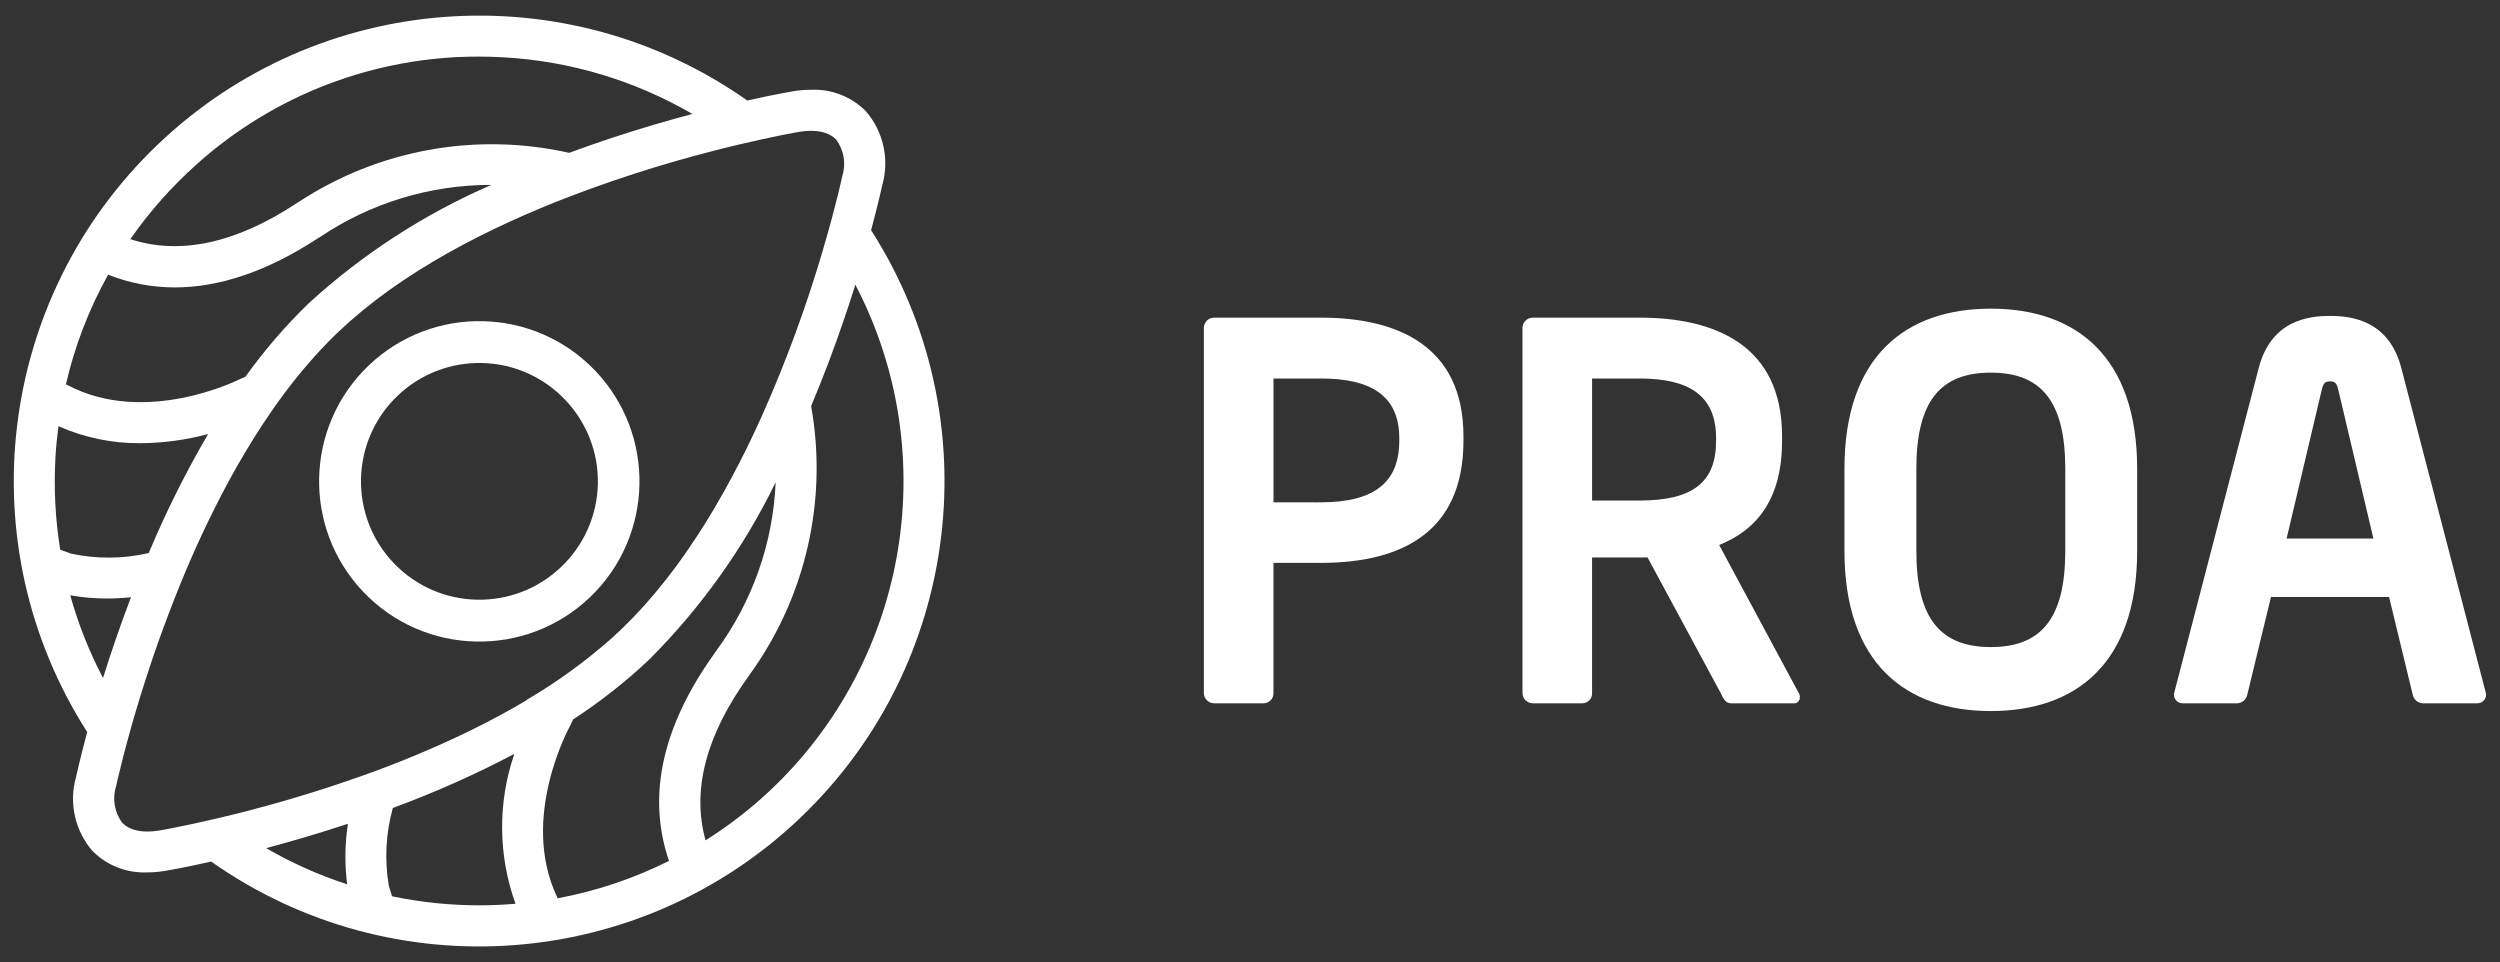 <?xml version="1.0" encoding="UTF-8"?>
<svg width="200px" height="77px" viewBox="0 0 200 77" version="1.1" xmlns="http://www.w3.org/2000/svg" xmlns:xlink="http://www.w3.org/1999/xlink">
    <rect x="0" y="0" width="200" height="77" fill="#333333" stroke="none"/>
    <title>Group</title>
    <g id="Page-1" stroke="none" stroke-width="1" fill="none" fill-rule="evenodd">
        <g id="footer" transform="translate(-621, -59)" fill="#FFFFFF" fill-rule="nonzero">
            <g id="Group" transform="translate(621.861, 59.517)">
                <path d="M60.075,63.337 C58.673,64.583 57.171,65.712 55.584,66.711 C54.461,62.688 55.625,58.259 59.068,53.519 C59.094,53.484 59.118,53.448 59.141,53.41 C63.609,47.22 65.373,39.481 64.029,31.966 C64.499,30.846 64.96,29.698 65.409,28.514 C66.261,26.266 66.978,24.146 67.569,22.261 C74.758,36.055 71.673,52.969 60.076,63.337 M43.745,71.352 C43.731,71.314 43.722,71.275 43.704,71.238 C40.685,64.879 44.704,57.631 44.741,57.558 C44.758,57.527 44.775,57.495 44.791,57.458 L44.991,57.036 C47.168,55.619 49.213,54.009 51.101,52.224 C55.222,48.095 58.632,43.312 61.191,38.07 C60.984,42.932 59.331,47.622 56.443,51.54 C56.402,51.594 56.364,51.651 56.33,51.71 C52.112,57.568 50.881,63.162 52.658,68.356 C49.84,69.764 46.84,70.771 43.743,71.348 M41.271,55.497 C40.526,55.942 39.769,56.371 39,56.782 L38.94,56.814 C38.172,57.226 37.397,57.622 36.614,58.003 L36.578,58.021 C33.781,59.369 30.912,60.561 27.984,61.593 L27.984,61.593 L27.971,61.593 C27.712,61.685 27.454,61.776 27.198,61.865 L27.017,61.927 C26.817,61.995 26.624,62.062 26.43,62.127 L26.171,62.214 L25.671,62.379 L25.381,62.474 L24.92,62.623 L24.628,62.716 L24.181,62.857 L23.892,62.947 L23.449,63.083 L23.173,63.167 L22.722,63.302 L22.47,63.376 L22.002,63.513 L21.782,63.577 L21.282,63.72 L21.113,63.768 L20.524,63.932 L20.459,63.95 C19.336,64.259 18.289,64.528 17.338,64.76 L17.318,64.76 L16.776,64.891 L16.77,64.891 C14.954,65.324 13.541,65.613 12.706,65.773 L12.601,65.793 L12.512,65.81 L12.344,65.842 L12.295,65.851 L12.185,65.872 L12.148,65.878 L12.048,65.896 L12.035,65.896 L11.945,65.912 L11.945,65.912 L11.853,65.928 C11.745,65.945 11.642,65.956 11.537,65.967 C11.484,65.973 11.427,65.983 11.375,65.988 C11.323,65.993 11.267,65.988 11.212,65.995 C11.112,66 11.017,66.008 10.925,66.008 L10.925,66.008 C10.794,66.008 10.668,66.001 10.547,65.99 L10.439,65.978 C10.35,65.968 10.264,65.955 10.181,65.939 C10.146,65.932 10.112,65.927 10.081,65.919 C9.973,65.896 9.867,65.867 9.763,65.832 L9.763,65.832 C9.664,65.798 9.568,65.757 9.475,65.71 C9.448,65.697 9.422,65.682 9.397,65.667 C9.332,65.632 9.269,65.593 9.209,65.551 C9.186,65.535 9.16,65.519 9.138,65.501 C9.061,65.444 8.988,65.38 8.921,65.311 C8.288,64.461 8.106,63.358 8.434,62.35 C8.434,62.335 8.46,62.23 8.501,62.05 C8.501,62.042 8.501,62.035 8.506,62.027 C8.514,61.991 8.523,61.951 8.533,61.909 L8.543,61.865 C8.549,61.838 8.557,61.808 8.563,61.778 C8.742,61.007 9.111,59.494 9.685,57.478 L9.696,57.44 C9.738,57.292 9.781,57.14 9.826,56.987 L9.852,56.897 L10.001,56.389 C10.006,56.371 10.011,56.353 10.017,56.335 C10.247,55.56 10.503,54.729 10.786,53.85 L10.827,53.726 C10.882,53.552 10.939,53.376 10.998,53.199 C11.017,53.14 11.037,53.08 11.057,53.021 C11.111,52.859 11.165,52.695 11.221,52.53 C11.244,52.461 11.267,52.391 11.291,52.321 C11.344,52.166 11.397,52.009 11.451,51.851 L11.534,51.61 L11.691,51.156 L11.783,50.897 C11.836,50.747 11.89,50.597 11.945,50.443 C11.976,50.355 12.007,50.267 12.039,50.18 C12.095,50.024 12.152,49.868 12.209,49.711 L12.309,49.451 C12.369,49.289 12.43,49.126 12.492,48.962 L12.585,48.713 L12.794,48.166 L12.869,47.966 C12.957,47.738 13.047,47.508 13.138,47.278 C13.148,47.255 13.156,47.232 13.165,47.21 C13.267,46.952 13.371,46.693 13.477,46.433 L13.477,46.426 C14.637,43.547 15.954,40.733 17.424,37.999 L17.443,37.965 C17.859,37.198 18.292,36.438 18.743,35.685 L18.771,35.638 C19.22,34.885 19.684,34.143 20.165,33.412 L20.185,33.382 C20.428,33.015 20.674,32.651 20.925,32.29 C22.087,30.606 23.367,29.007 24.756,27.505 L24.756,27.505 C24.967,27.278 25.181,27.055 25.396,26.835 L25.447,26.783 C25.672,26.555 25.898,26.33 26.128,26.11 C26.413,25.837 26.707,25.569 27.005,25.303 L27.182,25.146 C27.472,24.891 27.767,24.64 28.067,24.393 L28.235,24.256 C28.524,24.02 28.818,23.787 29.116,23.556 L29.208,23.484 C29.525,23.242 29.847,23.004 30.174,22.77 L30.374,22.624 C30.699,22.393 31.027,22.165 31.359,21.942 L31.5,21.849 C31.816,21.638 32.135,21.431 32.457,21.227 L32.602,21.135 C32.945,20.918 33.292,20.706 33.643,20.497 L33.843,20.376 C34.2,20.165 34.559,19.957 34.92,19.752 L34.969,19.725 C35.327,19.525 35.687,19.328 36.049,19.133 L36.21,19.047 C36.577,18.852 36.943,18.66 37.31,18.473 L37.477,18.389 C38.242,18.004 39.011,17.633 39.785,17.278 L39.933,17.21 C40.319,17.034 40.705,16.861 41.09,16.692 L41.179,16.653 C41.979,16.306 42.774,15.972 43.564,15.653 L43.678,15.608 C47.762,13.998 51.942,12.645 56.194,11.556 L56.194,11.556 C56.539,11.467 56.874,11.382 57.199,11.301 L57.235,11.292 C57.558,11.212 57.869,11.136 58.17,11.065 L58.178,11.065 C61.137,10.359 63.026,10.038 63.093,10.027 C63.256,10 63.416,9.98 63.571,9.967 C63.638,9.961 63.701,9.962 63.771,9.958 C63.856,9.958 63.943,9.947 64.026,9.947 C64.157,9.947 64.282,9.954 64.405,9.965 L64.512,9.977 C64.601,9.987 64.687,10 64.771,10.016 L64.871,10.036 C64.978,10.059 65.084,10.088 65.188,10.123 L65.188,10.123 C65.286,10.157 65.381,10.198 65.473,10.245 C65.501,10.258 65.526,10.274 65.553,10.288 C65.617,10.323 65.679,10.361 65.739,10.403 C65.763,10.419 65.789,10.436 65.812,10.454 C65.888,10.511 65.96,10.574 66.026,10.642 L66.026,10.642 C66.659,11.491 66.841,12.595 66.514,13.602 C66.499,13.675 66.014,15.955 64.987,19.424 L64.987,19.438 C63.655,23.981 62.02,28.429 60.094,32.754 L60.034,32.887 C59.861,33.269 59.685,33.652 59.505,34.035 C59.498,34.047 59.492,34.06 59.487,34.072 C59.309,34.449 59.128,34.826 58.943,35.204 L58.895,35.304 C58.712,35.677 58.524,36.05 58.333,36.422 L58.248,36.587 C57.862,37.337 57.462,38.083 57.048,38.825 L56.948,38.997 C56.748,39.354 56.543,39.71 56.332,40.064 L56.232,40.238 C56.024,40.589 55.812,40.938 55.597,41.285 L55.569,41.33 C55.35,41.681 55.128,42.03 54.901,42.375 C54.857,42.443 54.812,42.511 54.768,42.575 C54.545,42.913 54.318,43.249 54.088,43.582 L53.988,43.73 C53.771,44.041 53.551,44.35 53.327,44.655 L53.227,44.789 C52.99,45.111 52.748,45.429 52.503,45.742 L52.345,45.942 C52.096,46.257 51.845,46.568 51.59,46.874 L51.511,46.967 C51.27,47.254 51.026,47.536 50.778,47.813 C50.73,47.867 50.678,47.921 50.634,47.975 C50.374,48.264 50.11,48.548 49.843,48.826 L49.676,48.998 C49.398,49.283 49.118,49.565 48.832,49.839 L48.832,49.839 C48.603,50.059 48.368,50.275 48.132,50.49 L48.077,50.539 C45.984,52.391 43.718,54.036 41.309,55.453 L41.268,55.478 M37.495,71.909 C35.146,71.909 32.804,71.667 30.505,71.187 C30.427,70.917 30.345,70.647 30.251,70.381 C29.89,68.296 29.998,66.158 30.566,64.12 C33.898,62.894 37.145,61.449 40.286,59.794 C38.951,63.685 38.984,67.915 40.38,71.784 C39.42,71.865 38.458,71.907 37.495,71.909 M26.911,70.228 C24.655,69.494 22.483,68.524 20.43,67.334 C22.343,66.825 24.499,66.199 26.789,65.445 L26.973,65.382 C26.727,66.987 26.706,68.618 26.911,70.228 M4.76,47.106 C5.737,47.28 6.727,47.366 7.719,47.363 C8.354,47.362 8.988,47.329 9.619,47.263 C9.595,47.326 9.57,47.386 9.546,47.449 C8.692,49.704 7.973,51.831 7.381,53.721 C6.274,51.615 5.395,49.397 4.758,47.105 M3.577,36.026 C3.624,35.203 3.71,34.388 3.815,33.578 C5.882,34.495 8.121,34.959 10.382,34.939 C12.208,34.926 14.025,34.68 15.789,34.206 C13.997,37.271 12.41,40.451 11.038,43.726 C8.98,44.202 6.842,44.215 4.778,43.763 C4.508,43.654 4.233,43.557 3.957,43.463 C3.56,41.005 3.433,38.51 3.577,36.024 M7.792,21.458 C9.489,22.131 11.298,22.477 13.123,22.476 C16.744,22.476 20.579,21.161 24.588,18.535 C24.651,18.502 24.712,18.466 24.77,18.425 C28.815,15.71 33.578,14.265 38.45,14.274 C33.094,16.598 28.161,19.794 23.85,23.732 C21.983,25.54 20.283,27.513 18.77,29.626 L18.344,29.808 C18.311,29.822 18.277,29.838 18.244,29.854 C18.17,29.891 10.761,33.587 4.533,30.287 C4.493,30.266 4.451,30.255 4.411,30.237 C5.119,27.166 6.256,24.211 7.788,21.457 M14.875,12.623 C21.071,7.066 29.104,3.999 37.427,4.011 C38.087,4.011 38.749,4.03 39.413,4.068 C44.738,4.364 49.917,5.917 54.527,8.599 C52.611,9.109 50.452,9.735 48.158,10.491 C46.963,10.885 45.804,11.291 44.672,11.71 C37.221,10.033 29.409,11.453 23.025,15.645 C22.986,15.667 22.947,15.69 22.91,15.715 C18.018,18.95 13.539,19.915 9.566,18.615 C11.095,16.418 12.877,14.408 14.875,12.626 M68.826,17.896 C69.426,15.665 69.718,14.296 69.726,14.271 C70.304,12.206 69.806,9.99 68.4,8.371 C67.246,7.213 65.658,6.593 64.025,6.663 C63.536,6.665 63.049,6.706 62.567,6.787 C62.536,6.792 61.167,7.022 58.922,7.524 C44.369,-2.723 24.599,-1.239 11.738,11.066 C-1.122,23.37 -3.478,43.055 6.116,58.047 C5.516,60.275 5.225,61.637 5.216,61.666 C4.638,63.731 5.137,65.948 6.543,67.566 C7.696,68.724 9.284,69.344 10.917,69.274 C11.406,69.272 11.894,69.231 12.376,69.15 C12.407,69.145 13.781,68.915 16.034,68.41 C30.584,78.655 50.35,77.17 63.207,64.868 C76.065,52.565 78.418,32.884 68.825,17.896" id="Shape"></path>
                <path d="M44.03,44.838 C40.25,48.45 34.258,48.315 30.644,44.537 C27.03,40.759 27.162,34.767 30.938,31.151 C34.714,27.535 40.706,27.664 44.324,31.438 C46.071,33.249 47.023,35.683 46.968,38.199 C46.913,40.715 45.855,43.105 44.03,44.838 M46.744,29.127 C41.849,24.015 33.737,23.838 28.623,28.732 C23.51,33.626 23.331,41.738 28.223,46.853 C33.116,51.967 41.228,52.148 46.344,47.257 C51.455,42.358 51.634,34.246 46.744,29.127" id="Shape"></path>
                <path d="M164.361,43.549 C164.361,48.971 162.43,51.249 158.404,51.249 C154.378,51.249 152.447,48.968 152.447,43.549 L152.447,36.994 C152.447,31.571 154.377,29.294 158.404,29.294 C162.431,29.294 164.361,31.574 164.361,36.994 L164.361,43.549 Z M158.404,24.176 C151.625,24.176 146.695,27.955 146.695,36.994 L146.695,43.549 C146.695,52.587 151.626,56.367 158.404,56.367 C165.182,56.367 170.112,52.588 170.112,43.549 L170.112,36.994 C170.112,27.955 165.182,24.176 158.404,24.176" id="Shape"></path>
                <path d="M111.081,34.755 C111.081,38.042 109.105,39.67 104.818,39.67 C104.631,39.67 104.318,39.679 103.951,39.67 L101.018,39.67 L101.018,29.763 L104.818,29.763 C108.724,29.763 111.081,31.077 111.081,34.529 L111.081,34.755 Z M104.818,24.895 L96.27,24.895 C95.816,24.896 95.449,25.263 95.448,25.717 L95.448,54.926 C95.45,55.379 95.817,55.746 96.27,55.747 L100.235,55.747 C100.448,55.745 100.652,55.656 100.799,55.502 C100.946,55.347 101.024,55.139 101.016,54.926 L101.016,44.513 L104.816,44.513 C111.299,44.513 116.216,42.027 116.216,34.755 L116.216,34.386 C116.216,27.114 110.879,24.895 104.816,24.895" id="Shape"></path>
                <path d="M126.505,29.764 L130.305,29.764 C134.212,29.764 136.425,31.079 136.425,34.53 L136.425,34.755 C136.425,38.042 134.593,39.526 130.305,39.526 L126.505,39.526 L126.505,29.764 Z M136.672,43.082 C139.745,41.854 141.705,39.344 141.705,34.755 L141.705,34.386 C141.705,27.114 136.368,24.895 130.305,24.895 L121.759,24.895 C121.305,24.896 120.938,25.263 120.937,25.717 L120.937,54.926 C120.939,55.379 121.306,55.746 121.759,55.747 L125.724,55.747 C125.937,55.745 126.141,55.656 126.288,55.501 C126.435,55.347 126.513,55.139 126.504,54.926 L126.504,44.081 L130.304,44.081 C130.519,44.081 130.731,44.079 130.941,44.074 L136.795,54.928 C137,55.339 137.165,55.749 137.617,55.749 L142.629,55.749 C142.763,55.761 142.896,55.714 142.992,55.618 C143.087,55.523 143.135,55.39 143.123,55.256 C143.131,55.141 143.102,55.026 143.04,54.928 L136.672,43.082 Z" id="Shape"></path>
                <path d="M182.068,42.563 L184.883,30.648 C185.006,30.155 185.129,29.991 185.54,29.991 C185.951,29.991 186.074,30.155 186.197,30.648 L189.011,42.563 L182.068,42.563 Z M197.988,54.847 L191.25,28.947 C190.264,25.126 187.306,24.756 185.54,24.756 C183.774,24.756 180.816,25.126 179.83,28.947 L173.092,54.847 C173.082,54.914 173.068,54.981 173.051,55.047 C173.051,55.24 173.13,55.424 173.27,55.556 C173.409,55.689 173.598,55.758 173.79,55.747 L178.145,55.747 C178.532,55.714 178.851,55.429 178.925,55.047 L180.816,47.241 L190.265,47.241 L192.155,55.047 C192.229,55.429 192.548,55.714 192.935,55.747 L197.29,55.747 C197.482,55.758 197.671,55.689 197.81,55.556 C197.95,55.424 198.029,55.24 198.029,55.047 C198.011,54.981 197.998,54.914 197.988,54.847" id="Shape"></path>
            </g>
        </g>
    </g>
</svg>